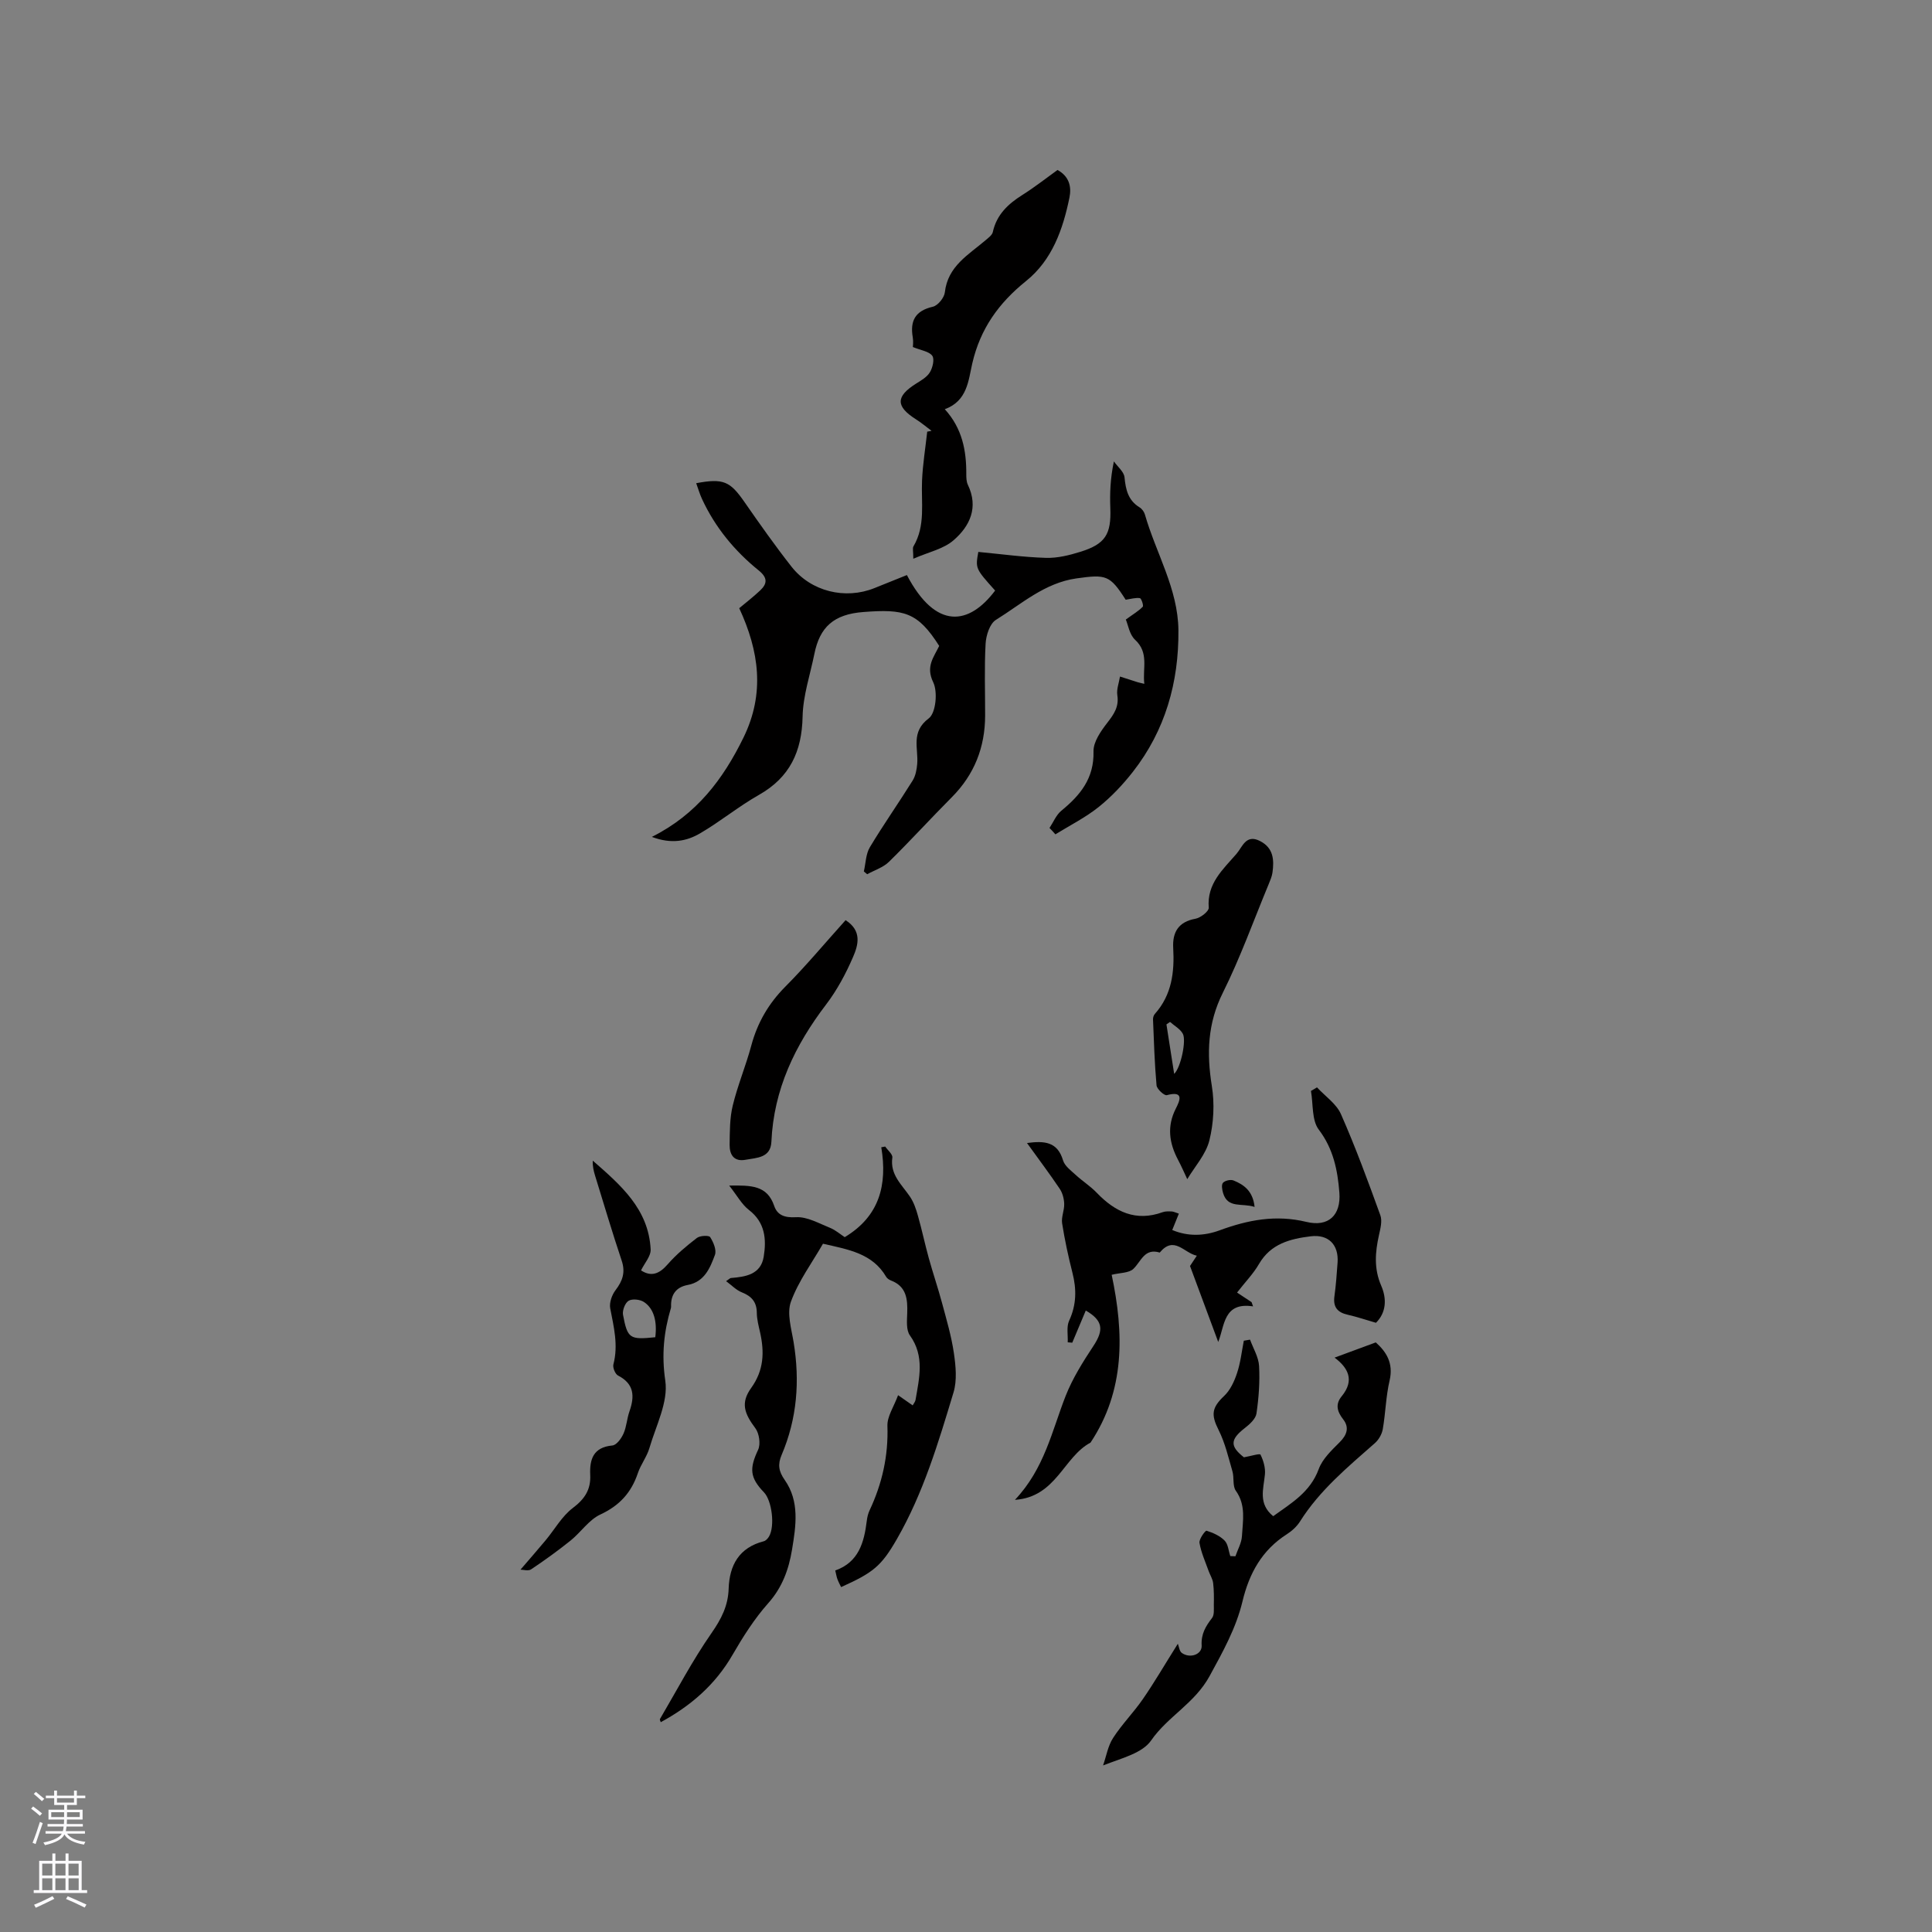 <svg enable-background="new 0 0 400 400" viewBox="0 0 400 400" xmlns="http://www.w3.org/2000/svg"><rect x="0" y="0" width="400" height="400" fill="#808080" stroke="none"/><g fill="#010000"><path d="m217.29 171.42c.8-1.21 1.38-2.69 2.45-3.57 3.92-3.21 6.8-6.7 6.66-12.28-.05-1.98 1.54-4.23 2.88-5.96 1.36-1.76 2.42-3.29 2.05-5.67-.19-1.23.35-2.57.55-3.87 1.22.39 2.43.79 3.65 1.17.29.09.59.15 1.39.34-.4-3.25 1.03-6.4-1.93-9.14-1.15-1.07-1.43-3.08-1.9-4.17 1.56-1.14 2.66-1.77 3.5-2.65.22-.23-.29-1.74-.58-1.78-.91-.13-1.88.17-2.95.33-3.27-5.11-4.04-5.28-10.18-4.42-6.61.93-11.38 5.3-16.69 8.59-1.27.79-2.03 3.19-2.13 4.9-.28 4.97-.09 9.96-.1 14.94-.02 6.55-2.23 12.18-6.89 16.87-4.39 4.41-8.58 9.02-13.02 13.38-1.19 1.17-2.99 1.73-4.51 2.57-.23-.19-.46-.38-.69-.58.39-1.68.4-3.59 1.24-5 2.81-4.69 5.97-9.17 8.86-13.81.61-.98.85-2.28.95-3.46.26-3.25-1.38-6.6 2.4-9.43 1.46-1.1 1.88-5.49.91-7.47-1.59-3.27.12-5.17 1.24-7.52-4.46-7.03-7.3-7.66-15.68-7.02-6.15.46-9.04 3.11-10.16 8.66-.87 4.32-2.35 8.64-2.44 12.98-.15 7.23-2.62 12.59-9.05 16.23-4.22 2.39-8.01 5.53-12.2 7.97-2.73 1.59-5.87 2.26-9.96.72 9.32-4.67 14.77-11.99 18.96-20.54 4.49-9.16 3.25-17.91-.87-26.81 1.31-1.1 2.9-2.32 4.35-3.69 1.5-1.42 1.52-2.64-.31-4.12-5-4.04-9.03-8.93-11.75-14.81-.48-1.04-.8-2.15-1.2-3.26 5.63-1.05 7.01-.41 10.01 3.92 3.14 4.52 6.32 9.03 9.72 13.36 4.05 5.16 11.13 6.87 17.17 4.44 2.25-.9 4.5-1.8 6.72-2.7 6.04 11.49 12.91 10.34 18.27 3.21-4.09-4.56-4.09-4.56-3.48-8 4.7.44 9.34 1.09 14.01 1.23 2.37.07 4.84-.54 7.14-1.26 5.16-1.61 6.38-3.63 6.18-9.01-.11-3.05-.02-6.11.74-9.7.77 1.1 2.09 2.14 2.2 3.3.25 2.57.75 4.76 3.11 6.21.5.3.95.92 1.11 1.48 2.29 8 6.86 15.4 6.94 23.97.09 10.76-2.72 20.73-9.43 29.31-2.08 2.66-4.46 5.18-7.08 7.28-2.74 2.19-5.95 3.8-8.96 5.66-.41-.47-.81-.9-1.22-1.32z"/><path d="m150.33 265.25c.67-.45.82-.63.98-.65 3.08-.25 6.21-.73 6.81-4.42.58-3.6.31-7.08-3.06-9.67-1.48-1.14-2.43-2.95-4.09-5.05 4.55-.06 7.86-.08 9.32 4.21.65 1.91 2.15 2.48 4.53 2.34 2.3-.13 4.73 1.28 7.03 2.2 1.14.46 2.12 1.33 3.04 1.93 7.21-4.32 8.86-10.85 7.57-18.61.27-.05.54-.1.81-.15.52.76 1.57 1.6 1.48 2.28-.51 3.57 1.97 5.6 3.66 8.11.78 1.16 1.26 2.58 1.64 3.95.82 2.89 1.44 5.84 2.24 8.74.86 3.12 1.91 6.19 2.75 9.31.92 3.43 1.94 6.87 2.45 10.37.39 2.67.68 5.63-.07 8.13-3.14 10.41-6.26 20.87-11.73 30.38-3.23 5.61-4.9 6.95-11.55 9.94-.26-.54-.55-1.07-.76-1.64-.18-.48-.26-1-.45-1.8 4.86-1.71 5.98-5.82 6.53-10.29.09-.73.26-1.48.57-2.14 2.61-5.55 3.91-11.3 3.7-17.5-.07-1.95 1.32-3.95 2.21-6.36 1.48 1.03 2.2 1.53 3.02 2.11.22-.4.52-.74.59-1.12.77-4.55 1.93-9.06-1.17-13.38-.79-1.1-.6-3.04-.55-4.59.1-2.92-.15-5.54-3.37-6.77-.38-.15-.8-.43-.99-.76-2.84-4.86-7.83-5.65-13.08-6.85-2.23 3.89-5.06 7.7-6.63 11.98-.89 2.42.09 5.62.55 8.41 1.32 8.03.72 15.82-2.48 23.33-.83 1.95-.64 3.37.63 5.18 3.12 4.44 2.34 9.49 1.52 14.44-.68 4.11-2.02 7.82-4.94 11.1-2.86 3.22-5.22 6.95-7.39 10.7-3.57 6.18-8.66 10.56-14.85 13.92-.09-.3-.23-.53-.17-.64 3.51-5.98 6.74-12.15 10.69-17.82 2.03-2.92 3.43-5.65 3.54-9.19.16-4.87 2.18-8.5 7.27-9.81.43-.11.85-.58 1.09-.99 1.25-2.12.61-7.41-1.05-9.14-2.96-3.08-3.02-4.95-1.21-8.81.55-1.18.23-3.39-.57-4.46-2.33-3.11-3.07-5.27-.86-8.35 2.63-3.66 2.75-7.4 1.84-11.48-.3-1.34-.67-2.71-.68-4.07-.02-2.24-1.08-3.43-3.09-4.23-1.14-.44-2.08-1.44-3.27-2.32z"/><path d="m256.12 267.61c1.06.7 2.04 1.35 3.01 1.99.1.29.2.58.3.87-6.15-.94-5.86 4.01-7.21 7.37-1.95-5.26-3.78-10.17-5.84-15.73.04-.06.61-.92 1.41-2.13-2.67-.55-4.69-4.25-7.68-.65-3.16-.97-3.83 1.81-5.46 3.38-.91.87-2.73.79-4.49 1.22 2.57 12.13 2.79 23.95-4.38 34.75-5.6 2.96-7.09 11.26-15.65 11.85 6.13-6.49 7.66-14.29 10.5-21.52 1.44-3.66 3.6-7.09 5.78-10.39 2.16-3.28 1.95-5.22-1.61-7.29-.94 2.23-1.87 4.44-2.8 6.66-.31-.03-.63-.05-.94-.08.07-1.51-.29-3.22.3-4.49 1.52-3.29 1.55-6.48.68-9.9-.86-3.38-1.6-6.81-2.14-10.25-.2-1.29.48-2.69.43-4.03-.03-1.05-.34-2.23-.91-3.09-2.11-3.14-4.39-6.16-6.79-9.5 3.63-.49 6.31-.27 7.46 3.59.35 1.17 1.64 2.11 2.63 3.02 1.4 1.29 3.05 2.33 4.36 3.7 3.81 3.96 8.09 6.02 13.63 4.01.57-.21 1.26-.17 1.89-.15.39.02.78.23 1.47.45-.47 1.16-.88 2.19-1.37 3.39 3.28 1.38 6.61 1.24 9.8.07 5.87-2.16 11.64-3.28 17.97-1.75 4.57 1.11 7.2-1.37 6.83-6.1-.36-4.58-1.23-9.01-4.26-13-1.48-1.95-1.14-5.3-1.62-8.01.42-.25.83-.49 1.25-.74 1.69 1.83 4.01 3.39 4.96 5.54 3.02 6.85 5.61 13.9 8.16 20.95.42 1.17.01 2.73-.28 4.05-.8 3.56-1.08 6.98.45 10.51 1.2 2.75 1.04 5.59-1.08 7.69-2.08-.6-3.95-1.24-5.86-1.67-2.13-.48-3.05-1.6-2.74-3.83.32-2.31.48-4.64.65-6.96.26-3.7-1.88-5.89-5.53-5.45-4.27.52-8.29 1.53-10.73 5.72-1.15 2-2.81 3.69-4.55 5.93z"/><path d="m276.31 281.08c2.98-1.1 5.6-2.07 8.53-3.15 2.13 1.9 3.71 4.24 2.86 7.9-.77 3.28-.83 6.72-1.41 10.06-.18 1.03-.83 2.18-1.62 2.88-5.64 4.97-11.44 9.76-15.52 16.24-.66 1.04-1.68 1.97-2.73 2.64-5.15 3.29-7.79 8.1-9.18 13.91-1.33 5.54-4.05 10.4-6.8 15.44-3.09 5.67-8.65 8.35-12.11 13.34-1.82 2.63-5.99 3.63-9.95 5.17.67-1.91 1-4.03 2.07-5.68 1.83-2.84 4.26-5.28 6.18-8.07 2.35-3.4 4.43-6.99 7.23-11.44.24.6.32 1.54.82 1.9 1.68 1.21 4.22.34 4.11-1.54-.14-2.38.83-3.98 2.15-5.69.49-.63.36-1.79.37-2.71.03-1.5.04-3.02-.14-4.51-.1-.85-.62-1.64-.92-2.47-.69-1.94-1.57-3.86-1.91-5.86-.13-.78 1.22-2.6 1.46-2.52 1.34.42 2.77 1.05 3.74 2.04.73.74.81 2.12 1.18 3.21.35.01.71.03 1.06.04.47-1.39 1.27-2.75 1.35-4.16.18-3.17.87-6.41-1.26-9.4-.71-.99-.33-2.7-.7-4-.84-2.9-1.53-5.91-2.87-8.58-1.6-3.17-1.43-4.62 1.15-7.06 1.27-1.2 2.11-3.03 2.67-4.74.72-2.15.96-4.45 1.4-6.69.43-.07.86-.15 1.29-.22.66 1.82 1.77 3.62 1.87 5.47.18 3.26-.07 6.58-.54 9.81-.16 1.11-1.4 2.24-2.41 3.02-3.07 2.38-3.09 3.78-.19 6.06 1.37-.24 3.29-.84 3.43-.56.61 1.23 1.05 2.76.92 4.11-.3 3.02-1.43 6.08 1.71 8.64 3.75-2.7 7.68-4.97 9.43-9.76.77-2.1 2.67-3.89 4.33-5.55 1.53-1.52 2.03-3.07.74-4.73-1.29-1.65-1.67-3.16-.3-4.81 2.72-3.33 1.28-5.9-1.49-7.98z"/><path d="m189.09 115.68c0-1.56-.19-2.19.03-2.56 2.55-4.31 1.57-9.04 1.78-13.65.15-3.38.7-6.73 1.07-10.1.3-.06.6-.11.9-.17-1.08-.81-2.12-1.68-3.25-2.4-4.19-2.66-4.18-4.71.02-7.36 1.05-.66 2.27-1.35 2.88-2.36.58-.95 1-2.74.49-3.43-.66-.9-2.3-1.1-4.01-1.8 0-.17.13-1.11-.02-2-.6-3.46.54-5.52 4.17-6.35 1.03-.24 2.35-1.87 2.47-2.98.61-5.43 4.91-7.77 8.44-10.79.57-.49 1.35-1.05 1.49-1.69.79-3.59 3.14-5.8 6.11-7.67 2.5-1.57 4.83-3.41 7.29-5.18 2.41 1.33 2.93 3.45 2.47 5.71-1.35 6.6-3.59 12.95-8.99 17.29-5.66 4.55-9.48 9.89-11.13 17.05-.81 3.5-1 7.77-5.69 9.48 3.62 3.98 4.48 8.58 4.45 13.45 0 .73.02 1.55.32 2.19 2.26 4.68.43 8.57-2.95 11.49-2.07 1.81-5.15 2.44-8.34 3.83z"/><path d="m245.81 244.13c-.56-1.18-1.18-2.63-1.92-4.02-1.83-3.47-2.32-6.92-.45-10.59.83-1.63 1.79-3.75-1.87-2.78-.52.14-2.05-1.26-2.12-2.03-.41-4.53-.54-9.08-.73-13.63-.02-.39.13-.89.39-1.17 3.51-3.94 4.07-8.65 3.79-13.66-.18-3.24 1.08-5.41 4.63-6.04 1.06-.19 2.79-1.57 2.73-2.28-.42-5.01 2.96-7.93 5.74-11.15 1.23-1.42 1.95-4.16 4.88-2.65 2.79 1.43 2.94 3.9 2.57 6.54-.12.82-.47 1.62-.79 2.4-3.12 7.52-5.87 15.22-9.49 22.48-3.16 6.34-3.36 12.55-2.27 19.31.59 3.65.38 7.66-.51 11.24-.72 2.91-3.02 5.42-4.58 8.03zm-2.71-21.79c1.41-1.38 2.53-6.91 1.8-8.29-.53-1.01-1.75-1.66-2.66-2.47-.25.17-.5.34-.74.51.51 3.23 1.01 6.47 1.6 10.25z"/><path d="m107.76 324.98c2.07-2.42 3.68-4.24 5.23-6.11 1.86-2.24 3.35-4.95 5.6-6.65 2.46-1.86 3.75-3.8 3.61-6.83-.15-3.25.62-5.75 4.59-6.12.86-.08 1.86-1.46 2.3-2.46.64-1.43.7-3.09 1.23-4.59 1.09-3.11 1.02-5.69-2.36-7.43-.59-.3-1.14-1.65-.96-2.32 1.04-3.97.08-7.73-.66-11.59-.22-1.16.34-2.77 1.09-3.75 1.47-1.93 2.1-3.71 1.28-6.14-1.95-5.82-3.69-11.71-5.5-17.57-.3-.97-.54-1.97-.48-3.12 5.73 5.02 11.56 9.99 11.98 18.37.07 1.41-1.29 2.88-1.99 4.35 2.08 1.36 3.76.77 5.51-1.25 1.78-2.04 3.91-3.82 6.06-5.47.64-.49 2.49-.57 2.74-.17.67 1.04 1.36 2.67.99 3.68-1.01 2.72-2.16 5.58-5.64 6.23-2.44.45-3.53 2.04-3.44 4.48 0 .1-.01.21-.04.31-1.46 4.93-1.95 9.66-1.16 15.02.65 4.41-1.94 9.34-3.29 13.97-.53 1.8-1.79 3.39-2.39 5.18-1.35 4.03-3.8 6.72-7.76 8.56-2.37 1.1-4.03 3.67-6.16 5.39-2.63 2.11-5.37 4.09-8.17 5.96-.57.4-1.62.07-2.21.07zm27.91-48.12c.41-3.27-.29-5.94-2.34-7.29-.81-.54-2.41-.72-3.18-.26-.73.43-1.33 2-1.16 2.91.93 4.94 1.39 5.18 6.68 4.64z"/><path d="m175.07 190.51c3.45 2.21 2.61 5.16 1.56 7.59-1.49 3.46-3.32 6.89-5.6 9.88-6.45 8.45-10.84 17.6-11.32 28.39-.15 3.39-3.03 3.32-5.36 3.75-2.4.44-3.31-1.06-3.29-3.09.04-2.72.01-5.53.65-8.15 1.02-4.2 2.72-8.24 3.84-12.42 1.27-4.72 3.56-8.67 7.02-12.16 4.32-4.34 8.25-9.07 12.5-13.79z"/><path d="m259.75 249.88c-2.62-.86-5.54.39-6.52-2.86-.21-.69-.38-1.75-.02-2.14.42-.46 1.57-.72 2.17-.48 2.19.88 4.03 2.22 4.37 5.48z"/></g><path d="m6.44 374.46.42-.45c.65.47 1.27.95 1.85 1.44l-.45.49c-.65-.56-1.25-1.06-1.82-1.48m.93 7.33-.63-.26c.55-1.36 1.05-2.8 1.52-4.33.19.1.38.19.59.27-.46 1.29-.95 2.73-1.48 4.32m-.38-10.38.44-.42c.43.34 1.01.82 1.74 1.44l-.49.49c-.53-.51-1.09-1.01-1.69-1.51m2.5.35h1.72v-1.04h.59v1.04h3.52v-1.04h.59v1.04h1.75v.53h-1.75v1.42h-2.03v.97h3.22v2.03h-3.24c0 .35-.01.66-.03.93h3.32v.53h-3.37c-.03.27-.08.58-.15.94h3.96v.53h-3.71c.67.92 1.93 1.48 3.79 1.68-.13.24-.23.44-.29.59-2.13-.38-3.48-1.08-4.04-2.12-.43.97-1.77 1.72-4.03 2.23-.09-.19-.2-.37-.33-.55 2.1-.42 3.37-1.03 3.81-1.83h-3.36v-.53h3.58c.08-.29.13-.61.16-.94h-3.33v-.53h3.39c.02-.27.04-.58.04-.93h-3.23v-2.03h3.25v-.97h-2.07v-1.42h-1.73zm1.12 3.44v1h2.65c.01-.3.02-.44.01-.4v-.25-.35zm1.19-2h3.52v-.91h-3.52zm4.71 2h-2.63v.59c0 .15-.01.28-.01.4h2.64z" fill="#fbfafc"/><path d="m13.56 383.74h.63v1.52h2.72v6.07h1.13v.6h-11.06v-.6h1.13v-6.07h2.73v-1.52h.63v1.52h2.1v-1.52zm-2.69 8.83.38.56c-1.24.63-2.53 1.25-3.85 1.85-.1-.21-.21-.42-.34-.63 1.36-.55 2.63-1.15 3.81-1.78m-2.13-4.27h2.1v-2.45h-2.1zm0 3.04h2.1v-2.46h-2.1zm2.72-3.04h2.1v-2.45h-2.1zm0 3.04h2.1v-2.46h-2.1zm6.07 3.6c-1.41-.71-2.7-1.3-3.86-1.78l.35-.56c1.45.62 2.75 1.19 3.88 1.72zm-1.25-9.09h-2.1v2.45h2.1zm-2.09 5.49h2.1v-2.46h-2.1z" fill="#fbfafc"/></svg>